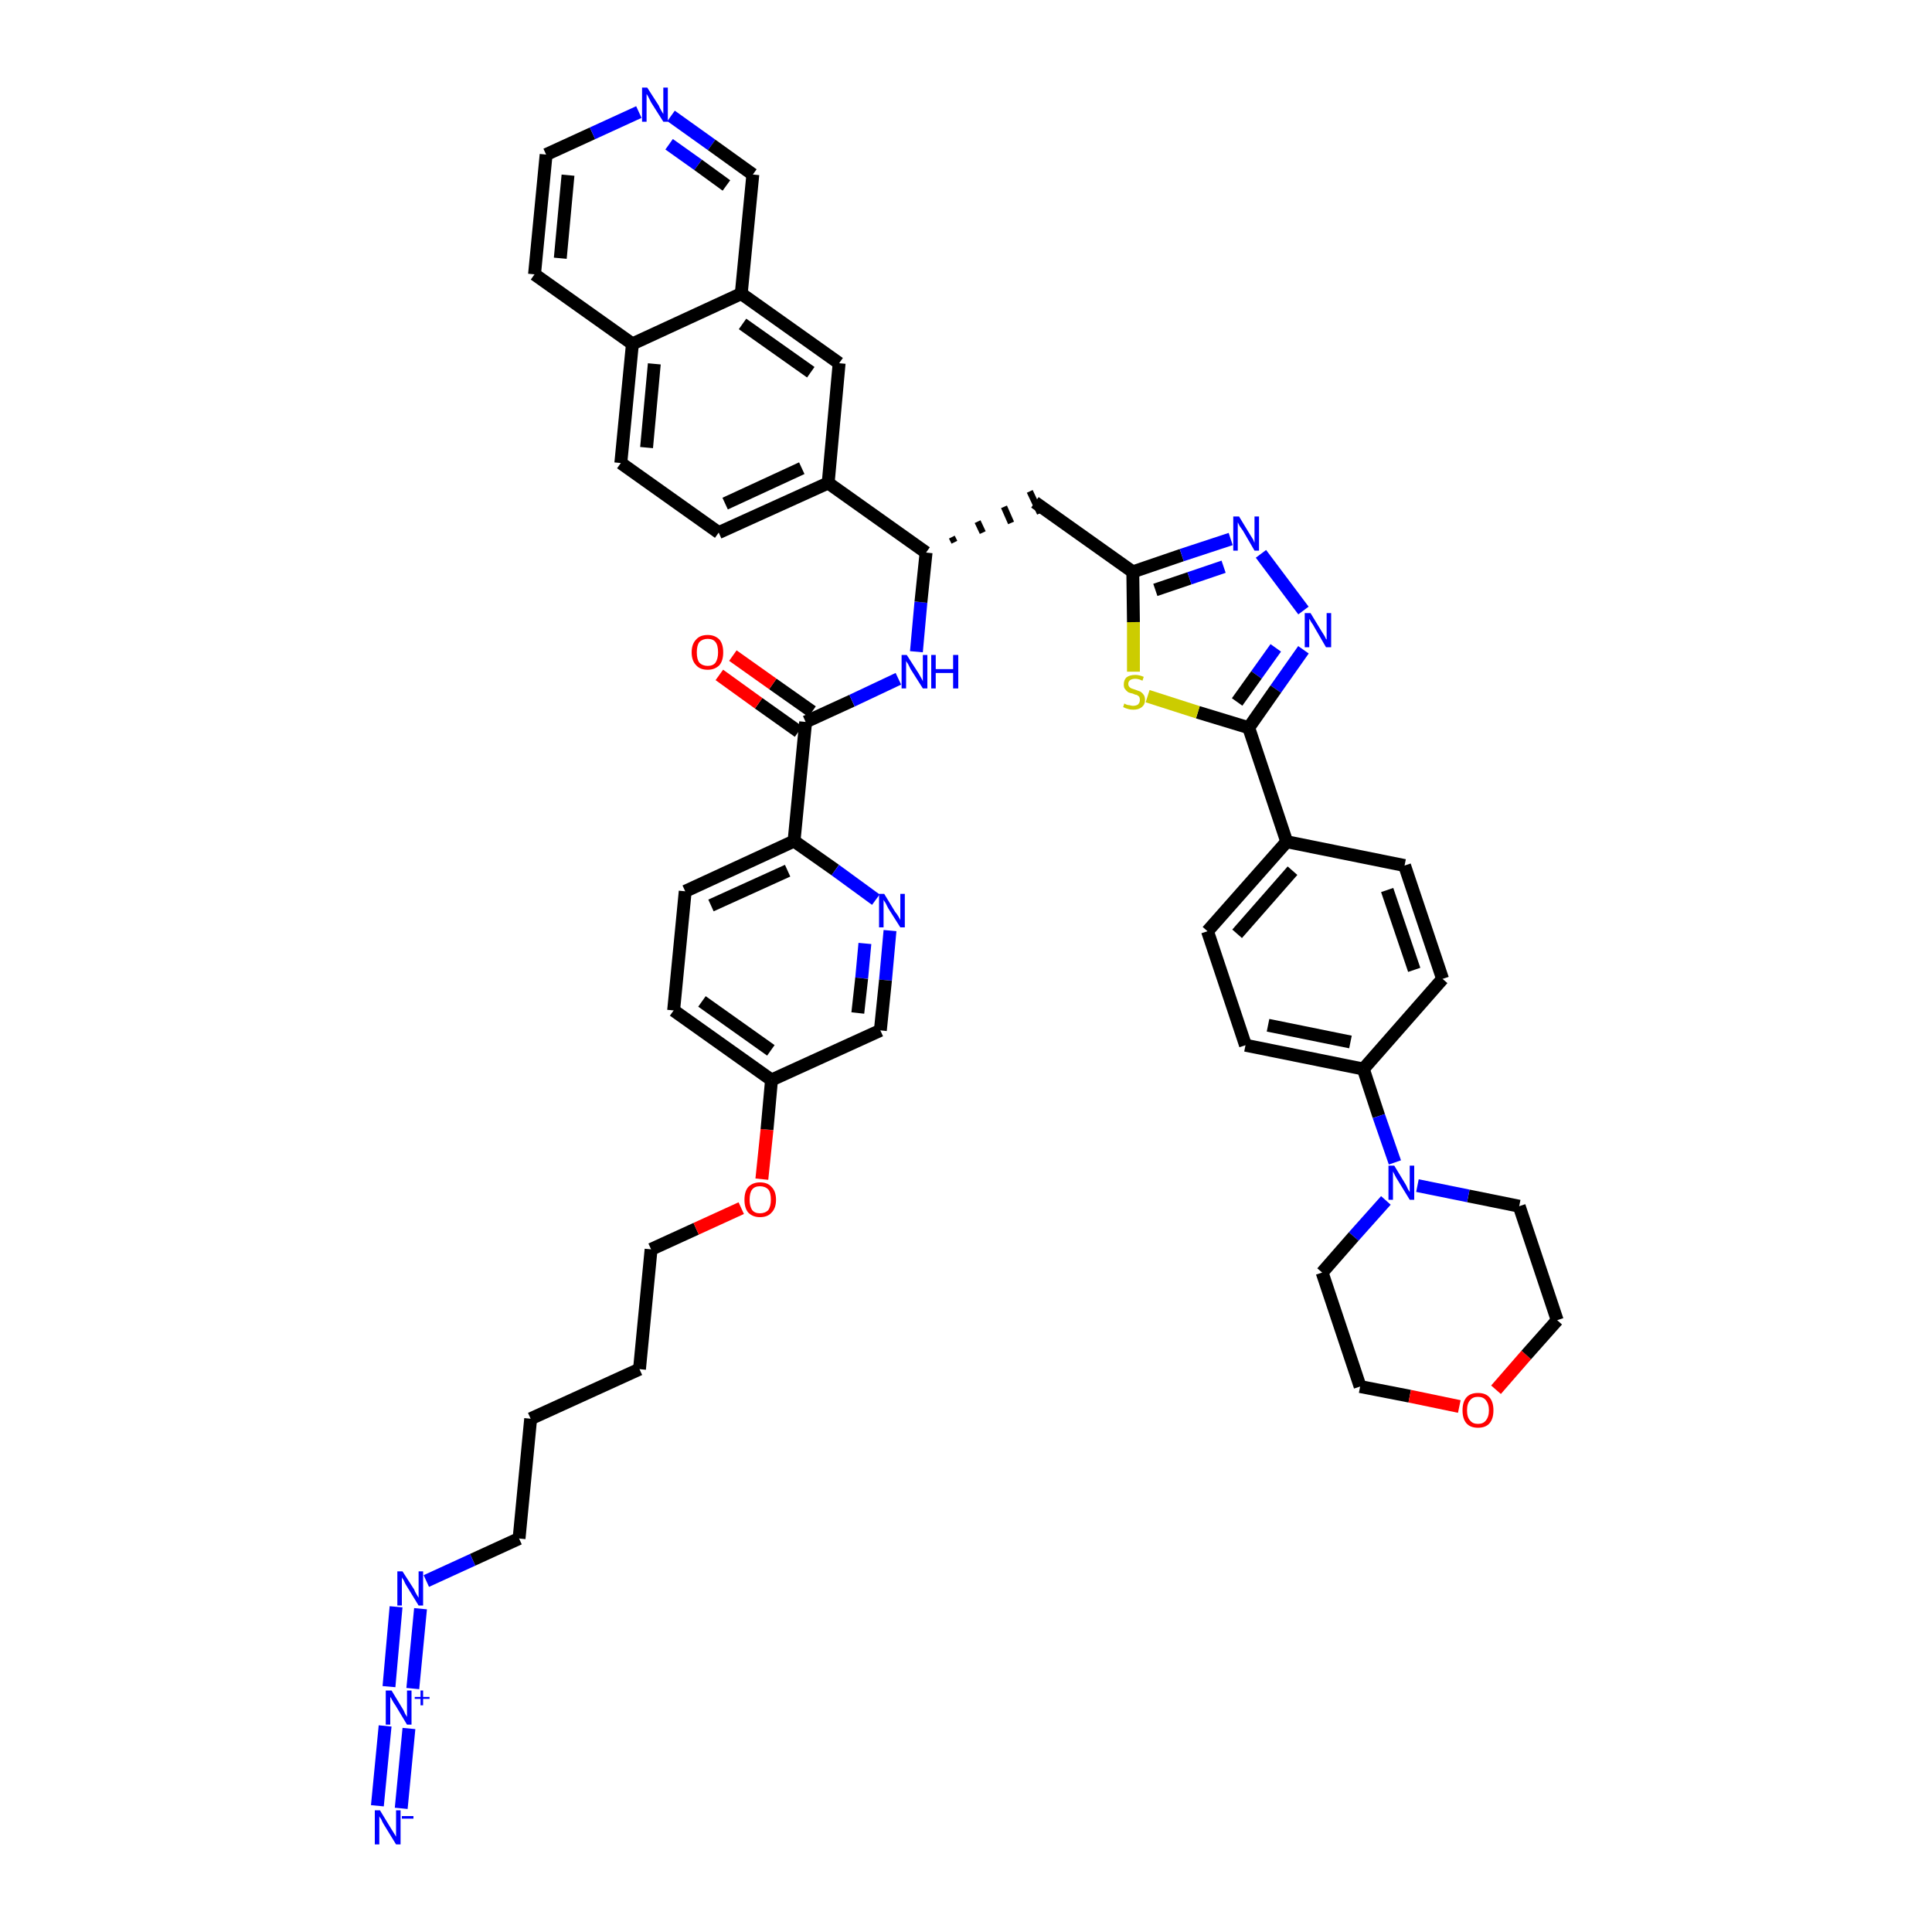 <?xml version='1.0' encoding='iso-8859-1'?>
<svg version='1.1' baseProfile='full'
              xmlns='http://www.w3.org/2000/svg'
                      xmlns:rdkit='http://www.rdkit.org/xml'
                      xmlns:xlink='http://www.w3.org/1999/xlink'
                  xml:space='preserve'
width='300px' height='300px' viewBox='0 0 300 300'>
<!-- END OF HEADER -->
<path class='bond-0 atom-0 atom-1' d='M 62.3,280.8 L 63.5,268.4' style='fill:none;fill-rule:evenodd;stroke:#0000FF;stroke-width:2.0px;stroke-linecap:butt;stroke-linejoin:miter;stroke-opacity:1' />
<path class='bond-0 atom-0 atom-1' d='M 58.6,280.4 L 59.8,268.0' style='fill:none;fill-rule:evenodd;stroke:#0000FF;stroke-width:2.0px;stroke-linecap:butt;stroke-linejoin:miter;stroke-opacity:1' />
<path class='bond-1 atom-1 atom-2' d='M 64.1,262.2 L 65.3,249.8' style='fill:none;fill-rule:evenodd;stroke:#0000FF;stroke-width:2.0px;stroke-linecap:butt;stroke-linejoin:miter;stroke-opacity:1' />
<path class='bond-1 atom-1 atom-2' d='M 60.4,261.9 L 61.5,249.5' style='fill:none;fill-rule:evenodd;stroke:#0000FF;stroke-width:2.0px;stroke-linecap:butt;stroke-linejoin:miter;stroke-opacity:1' />
<path class='bond-2 atom-2 atom-3' d='M 66.2,245.5 L 73.4,242.2' style='fill:none;fill-rule:evenodd;stroke:#0000FF;stroke-width:2.0px;stroke-linecap:butt;stroke-linejoin:miter;stroke-opacity:1' />
<path class='bond-2 atom-2 atom-3' d='M 73.4,242.2 L 80.6,238.9' style='fill:none;fill-rule:evenodd;stroke:#000000;stroke-width:2.0px;stroke-linecap:butt;stroke-linejoin:miter;stroke-opacity:1' />
<path class='bond-3 atom-3 atom-4' d='M 80.6,238.9 L 82.4,220.3' style='fill:none;fill-rule:evenodd;stroke:#000000;stroke-width:2.0px;stroke-linecap:butt;stroke-linejoin:miter;stroke-opacity:1' />
<path class='bond-4 atom-4 atom-5' d='M 82.4,220.3 L 99.3,212.6' style='fill:none;fill-rule:evenodd;stroke:#000000;stroke-width:2.0px;stroke-linecap:butt;stroke-linejoin:miter;stroke-opacity:1' />
<path class='bond-5 atom-5 atom-6' d='M 99.3,212.6 L 101.1,194.0' style='fill:none;fill-rule:evenodd;stroke:#000000;stroke-width:2.0px;stroke-linecap:butt;stroke-linejoin:miter;stroke-opacity:1' />
<path class='bond-6 atom-6 atom-7' d='M 101.1,194.0 L 108.1,190.8' style='fill:none;fill-rule:evenodd;stroke:#000000;stroke-width:2.0px;stroke-linecap:butt;stroke-linejoin:miter;stroke-opacity:1' />
<path class='bond-6 atom-6 atom-7' d='M 108.1,190.8 L 115.1,187.6' style='fill:none;fill-rule:evenodd;stroke:#FF0000;stroke-width:2.0px;stroke-linecap:butt;stroke-linejoin:miter;stroke-opacity:1' />
<path class='bond-7 atom-7 atom-8' d='M 118.3,183.1 L 119.1,175.4' style='fill:none;fill-rule:evenodd;stroke:#FF0000;stroke-width:2.0px;stroke-linecap:butt;stroke-linejoin:miter;stroke-opacity:1' />
<path class='bond-7 atom-7 atom-8' d='M 119.1,175.4 L 119.8,167.7' style='fill:none;fill-rule:evenodd;stroke:#000000;stroke-width:2.0px;stroke-linecap:butt;stroke-linejoin:miter;stroke-opacity:1' />
<path class='bond-8 atom-8 atom-9' d='M 119.8,167.7 L 104.6,156.9' style='fill:none;fill-rule:evenodd;stroke:#000000;stroke-width:2.0px;stroke-linecap:butt;stroke-linejoin:miter;stroke-opacity:1' />
<path class='bond-8 atom-8 atom-9' d='M 119.7,163.1 L 109.0,155.5' style='fill:none;fill-rule:evenodd;stroke:#000000;stroke-width:2.0px;stroke-linecap:butt;stroke-linejoin:miter;stroke-opacity:1' />
<path class='bond-45 atom-45 atom-8' d='M 136.7,160.0 L 119.8,167.7' style='fill:none;fill-rule:evenodd;stroke:#000000;stroke-width:2.0px;stroke-linecap:butt;stroke-linejoin:miter;stroke-opacity:1' />
<path class='bond-9 atom-9 atom-10' d='M 104.6,156.9 L 106.4,138.4' style='fill:none;fill-rule:evenodd;stroke:#000000;stroke-width:2.0px;stroke-linecap:butt;stroke-linejoin:miter;stroke-opacity:1' />
<path class='bond-10 atom-10 atom-11' d='M 106.4,138.4 L 123.3,130.6' style='fill:none;fill-rule:evenodd;stroke:#000000;stroke-width:2.0px;stroke-linecap:butt;stroke-linejoin:miter;stroke-opacity:1' />
<path class='bond-10 atom-10 atom-11' d='M 110.4,140.6 L 122.3,135.2' style='fill:none;fill-rule:evenodd;stroke:#000000;stroke-width:2.0px;stroke-linecap:butt;stroke-linejoin:miter;stroke-opacity:1' />
<path class='bond-11 atom-11 atom-12' d='M 123.3,130.6 L 125.1,112.1' style='fill:none;fill-rule:evenodd;stroke:#000000;stroke-width:2.0px;stroke-linecap:butt;stroke-linejoin:miter;stroke-opacity:1' />
<path class='bond-43 atom-11 atom-44' d='M 123.3,130.6 L 129.7,135.1' style='fill:none;fill-rule:evenodd;stroke:#000000;stroke-width:2.0px;stroke-linecap:butt;stroke-linejoin:miter;stroke-opacity:1' />
<path class='bond-43 atom-11 atom-44' d='M 129.7,135.1 L 136.0,139.7' style='fill:none;fill-rule:evenodd;stroke:#0000FF;stroke-width:2.0px;stroke-linecap:butt;stroke-linejoin:miter;stroke-opacity:1' />
<path class='bond-12 atom-12 atom-13' d='M 126.1,110.5 L 120.0,106.2' style='fill:none;fill-rule:evenodd;stroke:#000000;stroke-width:2.0px;stroke-linecap:butt;stroke-linejoin:miter;stroke-opacity:1' />
<path class='bond-12 atom-12 atom-13' d='M 120.0,106.2 L 113.8,101.8' style='fill:none;fill-rule:evenodd;stroke:#FF0000;stroke-width:2.0px;stroke-linecap:butt;stroke-linejoin:miter;stroke-opacity:1' />
<path class='bond-12 atom-12 atom-13' d='M 124.0,113.6 L 117.8,109.2' style='fill:none;fill-rule:evenodd;stroke:#000000;stroke-width:2.0px;stroke-linecap:butt;stroke-linejoin:miter;stroke-opacity:1' />
<path class='bond-12 atom-12 atom-13' d='M 117.8,109.2 L 111.7,104.8' style='fill:none;fill-rule:evenodd;stroke:#FF0000;stroke-width:2.0px;stroke-linecap:butt;stroke-linejoin:miter;stroke-opacity:1' />
<path class='bond-13 atom-12 atom-14' d='M 125.1,112.1 L 132.3,108.8' style='fill:none;fill-rule:evenodd;stroke:#000000;stroke-width:2.0px;stroke-linecap:butt;stroke-linejoin:miter;stroke-opacity:1' />
<path class='bond-13 atom-12 atom-14' d='M 132.3,108.8 L 139.5,105.4' style='fill:none;fill-rule:evenodd;stroke:#0000FF;stroke-width:2.0px;stroke-linecap:butt;stroke-linejoin:miter;stroke-opacity:1' />
<path class='bond-14 atom-14 atom-15' d='M 142.3,101.2 L 143.0,93.5' style='fill:none;fill-rule:evenodd;stroke:#0000FF;stroke-width:2.0px;stroke-linecap:butt;stroke-linejoin:miter;stroke-opacity:1' />
<path class='bond-14 atom-14 atom-15' d='M 143.0,93.5 L 143.8,85.8' style='fill:none;fill-rule:evenodd;stroke:#000000;stroke-width:2.0px;stroke-linecap:butt;stroke-linejoin:miter;stroke-opacity:1' />
<path class='bond-15 atom-15 atom-16' d='M 148.2,84.2 L 147.8,83.4' style='fill:none;fill-rule:evenodd;stroke:#000000;stroke-width:1.0px;stroke-linecap:butt;stroke-linejoin:miter;stroke-opacity:1' />
<path class='bond-15 atom-15 atom-16' d='M 152.6,82.7 L 151.8,81.0' style='fill:none;fill-rule:evenodd;stroke:#000000;stroke-width:1.0px;stroke-linecap:butt;stroke-linejoin:miter;stroke-opacity:1' />
<path class='bond-15 atom-15 atom-16' d='M 157.0,81.2 L 155.9,78.7' style='fill:none;fill-rule:evenodd;stroke:#000000;stroke-width:1.0px;stroke-linecap:butt;stroke-linejoin:miter;stroke-opacity:1' />
<path class='bond-15 atom-15 atom-16' d='M 161.5,79.7 L 159.9,76.3' style='fill:none;fill-rule:evenodd;stroke:#000000;stroke-width:1.0px;stroke-linecap:butt;stroke-linejoin:miter;stroke-opacity:1' />
<path class='bond-33 atom-15 atom-34' d='M 143.8,85.8 L 128.6,75.0' style='fill:none;fill-rule:evenodd;stroke:#000000;stroke-width:2.0px;stroke-linecap:butt;stroke-linejoin:miter;stroke-opacity:1' />
<path class='bond-16 atom-16 atom-17' d='M 160.7,78.0 L 175.9,88.8' style='fill:none;fill-rule:evenodd;stroke:#000000;stroke-width:2.0px;stroke-linecap:butt;stroke-linejoin:miter;stroke-opacity:1' />
<path class='bond-17 atom-17 atom-18' d='M 175.9,88.8 L 183.5,86.2' style='fill:none;fill-rule:evenodd;stroke:#000000;stroke-width:2.0px;stroke-linecap:butt;stroke-linejoin:miter;stroke-opacity:1' />
<path class='bond-17 atom-17 atom-18' d='M 183.5,86.2 L 191.1,83.7' style='fill:none;fill-rule:evenodd;stroke:#0000FF;stroke-width:2.0px;stroke-linecap:butt;stroke-linejoin:miter;stroke-opacity:1' />
<path class='bond-17 atom-17 atom-18' d='M 179.4,91.6 L 184.7,89.8' style='fill:none;fill-rule:evenodd;stroke:#000000;stroke-width:2.0px;stroke-linecap:butt;stroke-linejoin:miter;stroke-opacity:1' />
<path class='bond-17 atom-17 atom-18' d='M 184.7,89.8 L 190.0,88.0' style='fill:none;fill-rule:evenodd;stroke:#0000FF;stroke-width:2.0px;stroke-linecap:butt;stroke-linejoin:miter;stroke-opacity:1' />
<path class='bond-46 atom-33 atom-17' d='M 176.0,104.3 L 176.0,96.6' style='fill:none;fill-rule:evenodd;stroke:#CCCC00;stroke-width:2.0px;stroke-linecap:butt;stroke-linejoin:miter;stroke-opacity:1' />
<path class='bond-46 atom-33 atom-17' d='M 176.0,96.6 L 175.9,88.8' style='fill:none;fill-rule:evenodd;stroke:#000000;stroke-width:2.0px;stroke-linecap:butt;stroke-linejoin:miter;stroke-opacity:1' />
<path class='bond-18 atom-18 atom-19' d='M 195.8,86.0 L 202.4,94.8' style='fill:none;fill-rule:evenodd;stroke:#0000FF;stroke-width:2.0px;stroke-linecap:butt;stroke-linejoin:miter;stroke-opacity:1' />
<path class='bond-19 atom-19 atom-20' d='M 202.4,100.9 L 198.1,107.0' style='fill:none;fill-rule:evenodd;stroke:#0000FF;stroke-width:2.0px;stroke-linecap:butt;stroke-linejoin:miter;stroke-opacity:1' />
<path class='bond-19 atom-19 atom-20' d='M 198.1,107.0 L 193.9,113.0' style='fill:none;fill-rule:evenodd;stroke:#000000;stroke-width:2.0px;stroke-linecap:butt;stroke-linejoin:miter;stroke-opacity:1' />
<path class='bond-19 atom-19 atom-20' d='M 198.1,100.6 L 195.1,104.8' style='fill:none;fill-rule:evenodd;stroke:#0000FF;stroke-width:2.0px;stroke-linecap:butt;stroke-linejoin:miter;stroke-opacity:1' />
<path class='bond-19 atom-19 atom-20' d='M 195.1,104.8 L 192.1,109.0' style='fill:none;fill-rule:evenodd;stroke:#000000;stroke-width:2.0px;stroke-linecap:butt;stroke-linejoin:miter;stroke-opacity:1' />
<path class='bond-20 atom-20 atom-21' d='M 193.9,113.0 L 199.8,130.7' style='fill:none;fill-rule:evenodd;stroke:#000000;stroke-width:2.0px;stroke-linecap:butt;stroke-linejoin:miter;stroke-opacity:1' />
<path class='bond-32 atom-20 atom-33' d='M 193.9,113.0 L 186.0,110.6' style='fill:none;fill-rule:evenodd;stroke:#000000;stroke-width:2.0px;stroke-linecap:butt;stroke-linejoin:miter;stroke-opacity:1' />
<path class='bond-32 atom-20 atom-33' d='M 186.0,110.6 L 178.2,108.1' style='fill:none;fill-rule:evenodd;stroke:#CCCC00;stroke-width:2.0px;stroke-linecap:butt;stroke-linejoin:miter;stroke-opacity:1' />
<path class='bond-21 atom-21 atom-22' d='M 199.8,130.7 L 187.5,144.6' style='fill:none;fill-rule:evenodd;stroke:#000000;stroke-width:2.0px;stroke-linecap:butt;stroke-linejoin:miter;stroke-opacity:1' />
<path class='bond-21 atom-21 atom-22' d='M 200.7,135.2 L 192.1,145.0' style='fill:none;fill-rule:evenodd;stroke:#000000;stroke-width:2.0px;stroke-linecap:butt;stroke-linejoin:miter;stroke-opacity:1' />
<path class='bond-48 atom-32 atom-21' d='M 218.1,134.4 L 199.8,130.7' style='fill:none;fill-rule:evenodd;stroke:#000000;stroke-width:2.0px;stroke-linecap:butt;stroke-linejoin:miter;stroke-opacity:1' />
<path class='bond-22 atom-22 atom-23' d='M 187.5,144.6 L 193.4,162.3' style='fill:none;fill-rule:evenodd;stroke:#000000;stroke-width:2.0px;stroke-linecap:butt;stroke-linejoin:miter;stroke-opacity:1' />
<path class='bond-23 atom-23 atom-24' d='M 193.4,162.3 L 211.7,166.0' style='fill:none;fill-rule:evenodd;stroke:#000000;stroke-width:2.0px;stroke-linecap:butt;stroke-linejoin:miter;stroke-opacity:1' />
<path class='bond-23 atom-23 atom-24' d='M 196.9,159.2 L 209.7,161.8' style='fill:none;fill-rule:evenodd;stroke:#000000;stroke-width:2.0px;stroke-linecap:butt;stroke-linejoin:miter;stroke-opacity:1' />
<path class='bond-24 atom-24 atom-25' d='M 211.7,166.0 L 214.1,173.3' style='fill:none;fill-rule:evenodd;stroke:#000000;stroke-width:2.0px;stroke-linecap:butt;stroke-linejoin:miter;stroke-opacity:1' />
<path class='bond-24 atom-24 atom-25' d='M 214.1,173.3 L 216.6,180.5' style='fill:none;fill-rule:evenodd;stroke:#0000FF;stroke-width:2.0px;stroke-linecap:butt;stroke-linejoin:miter;stroke-opacity:1' />
<path class='bond-30 atom-24 atom-31' d='M 211.7,166.0 L 224.0,152.0' style='fill:none;fill-rule:evenodd;stroke:#000000;stroke-width:2.0px;stroke-linecap:butt;stroke-linejoin:miter;stroke-opacity:1' />
<path class='bond-25 atom-25 atom-26' d='M 215.2,186.4 L 210.2,192.0' style='fill:none;fill-rule:evenodd;stroke:#0000FF;stroke-width:2.0px;stroke-linecap:butt;stroke-linejoin:miter;stroke-opacity:1' />
<path class='bond-25 atom-25 atom-26' d='M 210.2,192.0 L 205.3,197.6' style='fill:none;fill-rule:evenodd;stroke:#000000;stroke-width:2.0px;stroke-linecap:butt;stroke-linejoin:miter;stroke-opacity:1' />
<path class='bond-50 atom-30 atom-25' d='M 235.9,187.3 L 228.0,185.7' style='fill:none;fill-rule:evenodd;stroke:#000000;stroke-width:2.0px;stroke-linecap:butt;stroke-linejoin:miter;stroke-opacity:1' />
<path class='bond-50 atom-30 atom-25' d='M 228.0,185.7 L 220.1,184.1' style='fill:none;fill-rule:evenodd;stroke:#0000FF;stroke-width:2.0px;stroke-linecap:butt;stroke-linejoin:miter;stroke-opacity:1' />
<path class='bond-26 atom-26 atom-27' d='M 205.3,197.6 L 211.2,215.3' style='fill:none;fill-rule:evenodd;stroke:#000000;stroke-width:2.0px;stroke-linecap:butt;stroke-linejoin:miter;stroke-opacity:1' />
<path class='bond-27 atom-27 atom-28' d='M 211.2,215.3 L 218.9,216.8' style='fill:none;fill-rule:evenodd;stroke:#000000;stroke-width:2.0px;stroke-linecap:butt;stroke-linejoin:miter;stroke-opacity:1' />
<path class='bond-27 atom-27 atom-28' d='M 218.9,216.8 L 226.6,218.4' style='fill:none;fill-rule:evenodd;stroke:#FF0000;stroke-width:2.0px;stroke-linecap:butt;stroke-linejoin:miter;stroke-opacity:1' />
<path class='bond-28 atom-28 atom-29' d='M 232.3,215.8 L 237.0,210.4' style='fill:none;fill-rule:evenodd;stroke:#FF0000;stroke-width:2.0px;stroke-linecap:butt;stroke-linejoin:miter;stroke-opacity:1' />
<path class='bond-28 atom-28 atom-29' d='M 237.0,210.4 L 241.8,205.0' style='fill:none;fill-rule:evenodd;stroke:#000000;stroke-width:2.0px;stroke-linecap:butt;stroke-linejoin:miter;stroke-opacity:1' />
<path class='bond-29 atom-29 atom-30' d='M 241.8,205.0 L 235.9,187.3' style='fill:none;fill-rule:evenodd;stroke:#000000;stroke-width:2.0px;stroke-linecap:butt;stroke-linejoin:miter;stroke-opacity:1' />
<path class='bond-31 atom-31 atom-32' d='M 224.0,152.0 L 218.1,134.4' style='fill:none;fill-rule:evenodd;stroke:#000000;stroke-width:2.0px;stroke-linecap:butt;stroke-linejoin:miter;stroke-opacity:1' />
<path class='bond-31 atom-31 atom-32' d='M 219.6,150.6 L 215.4,138.2' style='fill:none;fill-rule:evenodd;stroke:#000000;stroke-width:2.0px;stroke-linecap:butt;stroke-linejoin:miter;stroke-opacity:1' />
<path class='bond-34 atom-34 atom-35' d='M 128.6,75.0 L 111.6,82.7' style='fill:none;fill-rule:evenodd;stroke:#000000;stroke-width:2.0px;stroke-linecap:butt;stroke-linejoin:miter;stroke-opacity:1' />
<path class='bond-34 atom-34 atom-35' d='M 124.5,72.7 L 112.6,78.2' style='fill:none;fill-rule:evenodd;stroke:#000000;stroke-width:2.0px;stroke-linecap:butt;stroke-linejoin:miter;stroke-opacity:1' />
<path class='bond-47 atom-43 atom-34' d='M 130.3,56.4 L 128.6,75.0' style='fill:none;fill-rule:evenodd;stroke:#000000;stroke-width:2.0px;stroke-linecap:butt;stroke-linejoin:miter;stroke-opacity:1' />
<path class='bond-35 atom-35 atom-36' d='M 111.6,82.7 L 96.4,71.9' style='fill:none;fill-rule:evenodd;stroke:#000000;stroke-width:2.0px;stroke-linecap:butt;stroke-linejoin:miter;stroke-opacity:1' />
<path class='bond-36 atom-36 atom-37' d='M 96.4,71.9 L 98.2,53.4' style='fill:none;fill-rule:evenodd;stroke:#000000;stroke-width:2.0px;stroke-linecap:butt;stroke-linejoin:miter;stroke-opacity:1' />
<path class='bond-36 atom-36 atom-37' d='M 100.4,69.5 L 101.6,56.5' style='fill:none;fill-rule:evenodd;stroke:#000000;stroke-width:2.0px;stroke-linecap:butt;stroke-linejoin:miter;stroke-opacity:1' />
<path class='bond-37 atom-37 atom-38' d='M 98.2,53.4 L 83.0,42.6' style='fill:none;fill-rule:evenodd;stroke:#000000;stroke-width:2.0px;stroke-linecap:butt;stroke-linejoin:miter;stroke-opacity:1' />
<path class='bond-49 atom-42 atom-37' d='M 115.1,45.6 L 98.2,53.4' style='fill:none;fill-rule:evenodd;stroke:#000000;stroke-width:2.0px;stroke-linecap:butt;stroke-linejoin:miter;stroke-opacity:1' />
<path class='bond-38 atom-38 atom-39' d='M 83.0,42.6 L 84.8,24.0' style='fill:none;fill-rule:evenodd;stroke:#000000;stroke-width:2.0px;stroke-linecap:butt;stroke-linejoin:miter;stroke-opacity:1' />
<path class='bond-38 atom-38 atom-39' d='M 87.0,40.1 L 88.2,27.2' style='fill:none;fill-rule:evenodd;stroke:#000000;stroke-width:2.0px;stroke-linecap:butt;stroke-linejoin:miter;stroke-opacity:1' />
<path class='bond-39 atom-39 atom-40' d='M 84.8,24.0 L 92.0,20.7' style='fill:none;fill-rule:evenodd;stroke:#000000;stroke-width:2.0px;stroke-linecap:butt;stroke-linejoin:miter;stroke-opacity:1' />
<path class='bond-39 atom-39 atom-40' d='M 92.0,20.7 L 99.2,17.4' style='fill:none;fill-rule:evenodd;stroke:#0000FF;stroke-width:2.0px;stroke-linecap:butt;stroke-linejoin:miter;stroke-opacity:1' />
<path class='bond-40 atom-40 atom-41' d='M 104.2,18.0 L 110.5,22.5' style='fill:none;fill-rule:evenodd;stroke:#0000FF;stroke-width:2.0px;stroke-linecap:butt;stroke-linejoin:miter;stroke-opacity:1' />
<path class='bond-40 atom-40 atom-41' d='M 110.5,22.5 L 116.9,27.1' style='fill:none;fill-rule:evenodd;stroke:#000000;stroke-width:2.0px;stroke-linecap:butt;stroke-linejoin:miter;stroke-opacity:1' />
<path class='bond-40 atom-40 atom-41' d='M 103.9,22.4 L 108.4,25.6' style='fill:none;fill-rule:evenodd;stroke:#0000FF;stroke-width:2.0px;stroke-linecap:butt;stroke-linejoin:miter;stroke-opacity:1' />
<path class='bond-40 atom-40 atom-41' d='M 108.4,25.6 L 112.8,28.8' style='fill:none;fill-rule:evenodd;stroke:#000000;stroke-width:2.0px;stroke-linecap:butt;stroke-linejoin:miter;stroke-opacity:1' />
<path class='bond-41 atom-41 atom-42' d='M 116.9,27.1 L 115.1,45.6' style='fill:none;fill-rule:evenodd;stroke:#000000;stroke-width:2.0px;stroke-linecap:butt;stroke-linejoin:miter;stroke-opacity:1' />
<path class='bond-42 atom-42 atom-43' d='M 115.1,45.6 L 130.3,56.4' style='fill:none;fill-rule:evenodd;stroke:#000000;stroke-width:2.0px;stroke-linecap:butt;stroke-linejoin:miter;stroke-opacity:1' />
<path class='bond-42 atom-42 atom-43' d='M 115.3,50.3 L 125.9,57.8' style='fill:none;fill-rule:evenodd;stroke:#000000;stroke-width:2.0px;stroke-linecap:butt;stroke-linejoin:miter;stroke-opacity:1' />
<path class='bond-44 atom-44 atom-45' d='M 138.2,144.5 L 137.5,152.2' style='fill:none;fill-rule:evenodd;stroke:#0000FF;stroke-width:2.0px;stroke-linecap:butt;stroke-linejoin:miter;stroke-opacity:1' />
<path class='bond-44 atom-44 atom-45' d='M 137.5,152.2 L 136.7,160.0' style='fill:none;fill-rule:evenodd;stroke:#000000;stroke-width:2.0px;stroke-linecap:butt;stroke-linejoin:miter;stroke-opacity:1' />
<path class='bond-44 atom-44 atom-45' d='M 134.3,146.5 L 133.8,151.9' style='fill:none;fill-rule:evenodd;stroke:#0000FF;stroke-width:2.0px;stroke-linecap:butt;stroke-linejoin:miter;stroke-opacity:1' />
<path class='bond-44 atom-44 atom-45' d='M 133.8,151.9 L 133.2,157.3' style='fill:none;fill-rule:evenodd;stroke:#000000;stroke-width:2.0px;stroke-linecap:butt;stroke-linejoin:miter;stroke-opacity:1' />
<path  class='atom-0' d='M 59.0 281.1
L 60.7 283.9
Q 60.9 284.2, 61.2 284.7
Q 61.5 285.2, 61.5 285.2
L 61.5 281.1
L 62.2 281.1
L 62.2 286.4
L 61.5 286.4
L 59.6 283.3
Q 59.4 283.0, 59.2 282.5
Q 58.9 282.1, 58.9 282.0
L 58.9 286.4
L 58.2 286.4
L 58.2 281.1
L 59.0 281.1
' fill='#0000FF'/>
<path  class='atom-0' d='M 62.4 282.0
L 64.2 282.0
L 64.2 282.4
L 62.4 282.4
L 62.4 282.0
' fill='#0000FF'/>
<path  class='atom-1' d='M 60.8 262.5
L 62.5 265.3
Q 62.7 265.6, 62.9 266.1
Q 63.2 266.6, 63.2 266.6
L 63.2 262.5
L 63.9 262.5
L 63.9 267.8
L 63.2 267.8
L 61.4 264.8
Q 61.1 264.4, 60.9 264.0
Q 60.7 263.6, 60.6 263.5
L 60.6 267.8
L 59.9 267.8
L 59.9 262.5
L 60.8 262.5
' fill='#0000FF'/>
<path  class='atom-1' d='M 64.4 263.5
L 65.3 263.5
L 65.3 262.5
L 65.7 262.5
L 65.7 263.5
L 66.7 263.5
L 66.7 263.8
L 65.7 263.8
L 65.7 264.8
L 65.3 264.8
L 65.3 263.8
L 64.4 263.8
L 64.4 263.5
' fill='#0000FF'/>
<path  class='atom-2' d='M 62.5 244.0
L 64.3 246.8
Q 64.4 247.1, 64.7 247.6
Q 65.0 248.1, 65.0 248.1
L 65.0 244.0
L 65.7 244.0
L 65.7 249.3
L 65.0 249.3
L 63.1 246.2
Q 62.9 245.9, 62.7 245.4
Q 62.4 245.0, 62.4 244.9
L 62.4 249.3
L 61.7 249.3
L 61.7 244.0
L 62.5 244.0
' fill='#0000FF'/>
<path  class='atom-7' d='M 115.6 186.3
Q 115.6 185.0, 116.2 184.3
Q 116.9 183.6, 118.0 183.6
Q 119.2 183.6, 119.8 184.3
Q 120.5 185.0, 120.5 186.3
Q 120.5 187.6, 119.8 188.3
Q 119.2 189.0, 118.0 189.0
Q 116.9 189.0, 116.2 188.3
Q 115.6 187.6, 115.6 186.3
M 118.0 188.4
Q 118.8 188.4, 119.3 187.9
Q 119.7 187.3, 119.7 186.3
Q 119.7 185.2, 119.3 184.7
Q 118.8 184.2, 118.0 184.2
Q 117.2 184.2, 116.8 184.7
Q 116.4 185.2, 116.4 186.3
Q 116.4 187.3, 116.8 187.9
Q 117.2 188.4, 118.0 188.4
' fill='#FF0000'/>
<path  class='atom-13' d='M 107.4 101.3
Q 107.4 100.0, 108.1 99.3
Q 108.7 98.6, 109.9 98.6
Q 111.0 98.6, 111.7 99.3
Q 112.3 100.0, 112.3 101.3
Q 112.3 102.6, 111.7 103.3
Q 111.0 104.0, 109.9 104.0
Q 108.7 104.0, 108.1 103.3
Q 107.4 102.6, 107.4 101.3
M 109.9 103.4
Q 110.7 103.4, 111.1 102.9
Q 111.5 102.3, 111.5 101.3
Q 111.5 100.2, 111.1 99.7
Q 110.7 99.2, 109.9 99.2
Q 109.1 99.2, 108.6 99.7
Q 108.2 100.2, 108.2 101.3
Q 108.2 102.4, 108.6 102.9
Q 109.1 103.4, 109.9 103.4
' fill='#FF0000'/>
<path  class='atom-14' d='M 140.8 101.7
L 142.6 104.5
Q 142.7 104.7, 143.0 105.2
Q 143.3 105.7, 143.3 105.8
L 143.3 101.7
L 144.0 101.7
L 144.0 106.9
L 143.3 106.9
L 141.4 103.9
Q 141.2 103.5, 141.0 103.1
Q 140.7 102.7, 140.7 102.6
L 140.7 106.9
L 140.0 106.9
L 140.0 101.7
L 140.8 101.7
' fill='#0000FF'/>
<path  class='atom-14' d='M 144.6 101.7
L 145.3 101.7
L 145.3 103.9
L 148.0 103.9
L 148.0 101.7
L 148.8 101.7
L 148.8 106.9
L 148.0 106.9
L 148.0 104.5
L 145.3 104.5
L 145.3 106.9
L 144.6 106.9
L 144.6 101.7
' fill='#0000FF'/>
<path  class='atom-18' d='M 192.4 80.2
L 194.1 83.0
Q 194.3 83.3, 194.6 83.8
Q 194.8 84.3, 194.8 84.3
L 194.8 80.2
L 195.5 80.2
L 195.5 85.5
L 194.8 85.5
L 193.0 82.4
Q 192.8 82.1, 192.5 81.7
Q 192.3 81.3, 192.2 81.1
L 192.2 85.5
L 191.5 85.5
L 191.5 80.2
L 192.4 80.2
' fill='#0000FF'/>
<path  class='atom-19' d='M 203.5 95.2
L 205.2 98.0
Q 205.4 98.3, 205.7 98.8
Q 205.9 99.3, 206.0 99.3
L 206.0 95.2
L 206.7 95.2
L 206.7 100.5
L 205.9 100.5
L 204.1 97.4
Q 203.9 97.0, 203.6 96.6
Q 203.4 96.2, 203.3 96.1
L 203.3 100.5
L 202.6 100.5
L 202.6 95.2
L 203.5 95.2
' fill='#0000FF'/>
<path  class='atom-25' d='M 216.5 181.0
L 218.2 183.8
Q 218.4 184.1, 218.6 184.6
Q 218.9 185.1, 218.9 185.1
L 218.9 181.0
L 219.6 181.0
L 219.6 186.3
L 218.9 186.3
L 217.0 183.2
Q 216.8 182.9, 216.6 182.5
Q 216.4 182.1, 216.3 181.9
L 216.3 186.3
L 215.6 186.3
L 215.6 181.0
L 216.5 181.0
' fill='#0000FF'/>
<path  class='atom-28' d='M 227.1 219.0
Q 227.1 217.7, 227.7 217.0
Q 228.3 216.3, 229.5 216.3
Q 230.7 216.3, 231.3 217.0
Q 231.9 217.7, 231.9 219.0
Q 231.9 220.3, 231.3 221.0
Q 230.7 221.7, 229.5 221.7
Q 228.3 221.7, 227.7 221.0
Q 227.1 220.3, 227.1 219.0
M 229.5 221.1
Q 230.3 221.1, 230.7 220.6
Q 231.2 220.0, 231.2 219.0
Q 231.2 218.0, 230.7 217.4
Q 230.3 216.9, 229.5 216.9
Q 228.7 216.9, 228.3 217.4
Q 227.8 217.9, 227.8 219.0
Q 227.8 220.1, 228.3 220.6
Q 228.7 221.1, 229.5 221.1
' fill='#FF0000'/>
<path  class='atom-33' d='M 174.6 109.2
Q 174.6 109.3, 174.9 109.4
Q 175.1 109.5, 175.4 109.5
Q 175.7 109.6, 175.9 109.6
Q 176.4 109.6, 176.7 109.4
Q 177.0 109.1, 177.0 108.7
Q 177.0 108.4, 176.9 108.2
Q 176.7 108.0, 176.5 107.9
Q 176.3 107.9, 175.9 107.7
Q 175.4 107.6, 175.2 107.5
Q 174.9 107.3, 174.7 107.0
Q 174.5 106.8, 174.5 106.3
Q 174.5 105.6, 174.9 105.2
Q 175.4 104.8, 176.3 104.8
Q 176.9 104.8, 177.6 105.1
L 177.4 105.7
Q 176.8 105.4, 176.3 105.4
Q 175.8 105.4, 175.5 105.6
Q 175.2 105.8, 175.2 106.2
Q 175.2 106.5, 175.4 106.7
Q 175.5 106.8, 175.7 106.9
Q 176.0 107.0, 176.3 107.1
Q 176.8 107.3, 177.1 107.4
Q 177.4 107.6, 177.6 107.9
Q 177.8 108.2, 177.8 108.7
Q 177.8 109.4, 177.3 109.8
Q 176.8 110.2, 176.0 110.2
Q 175.5 110.2, 175.2 110.1
Q 174.8 110.0, 174.4 109.8
L 174.6 109.2
' fill='#CCCC00'/>
<path  class='atom-40' d='M 100.5 13.6
L 102.3 16.4
Q 102.4 16.7, 102.7 17.2
Q 103.0 17.7, 103.0 17.7
L 103.0 13.6
L 103.7 13.6
L 103.7 18.9
L 103.0 18.9
L 101.1 15.9
Q 100.9 15.5, 100.7 15.1
Q 100.5 14.7, 100.4 14.6
L 100.4 18.9
L 99.7 18.9
L 99.7 13.6
L 100.5 13.6
' fill='#0000FF'/>
<path  class='atom-44' d='M 137.3 138.8
L 139.0 141.6
Q 139.2 141.8, 139.5 142.3
Q 139.8 142.8, 139.8 142.9
L 139.8 138.8
L 140.5 138.8
L 140.5 144.0
L 139.8 144.0
L 137.9 141.0
Q 137.7 140.6, 137.5 140.2
Q 137.2 139.8, 137.2 139.7
L 137.2 144.0
L 136.5 144.0
L 136.5 138.8
L 137.3 138.8
' fill='#0000FF'/>
</svg>
